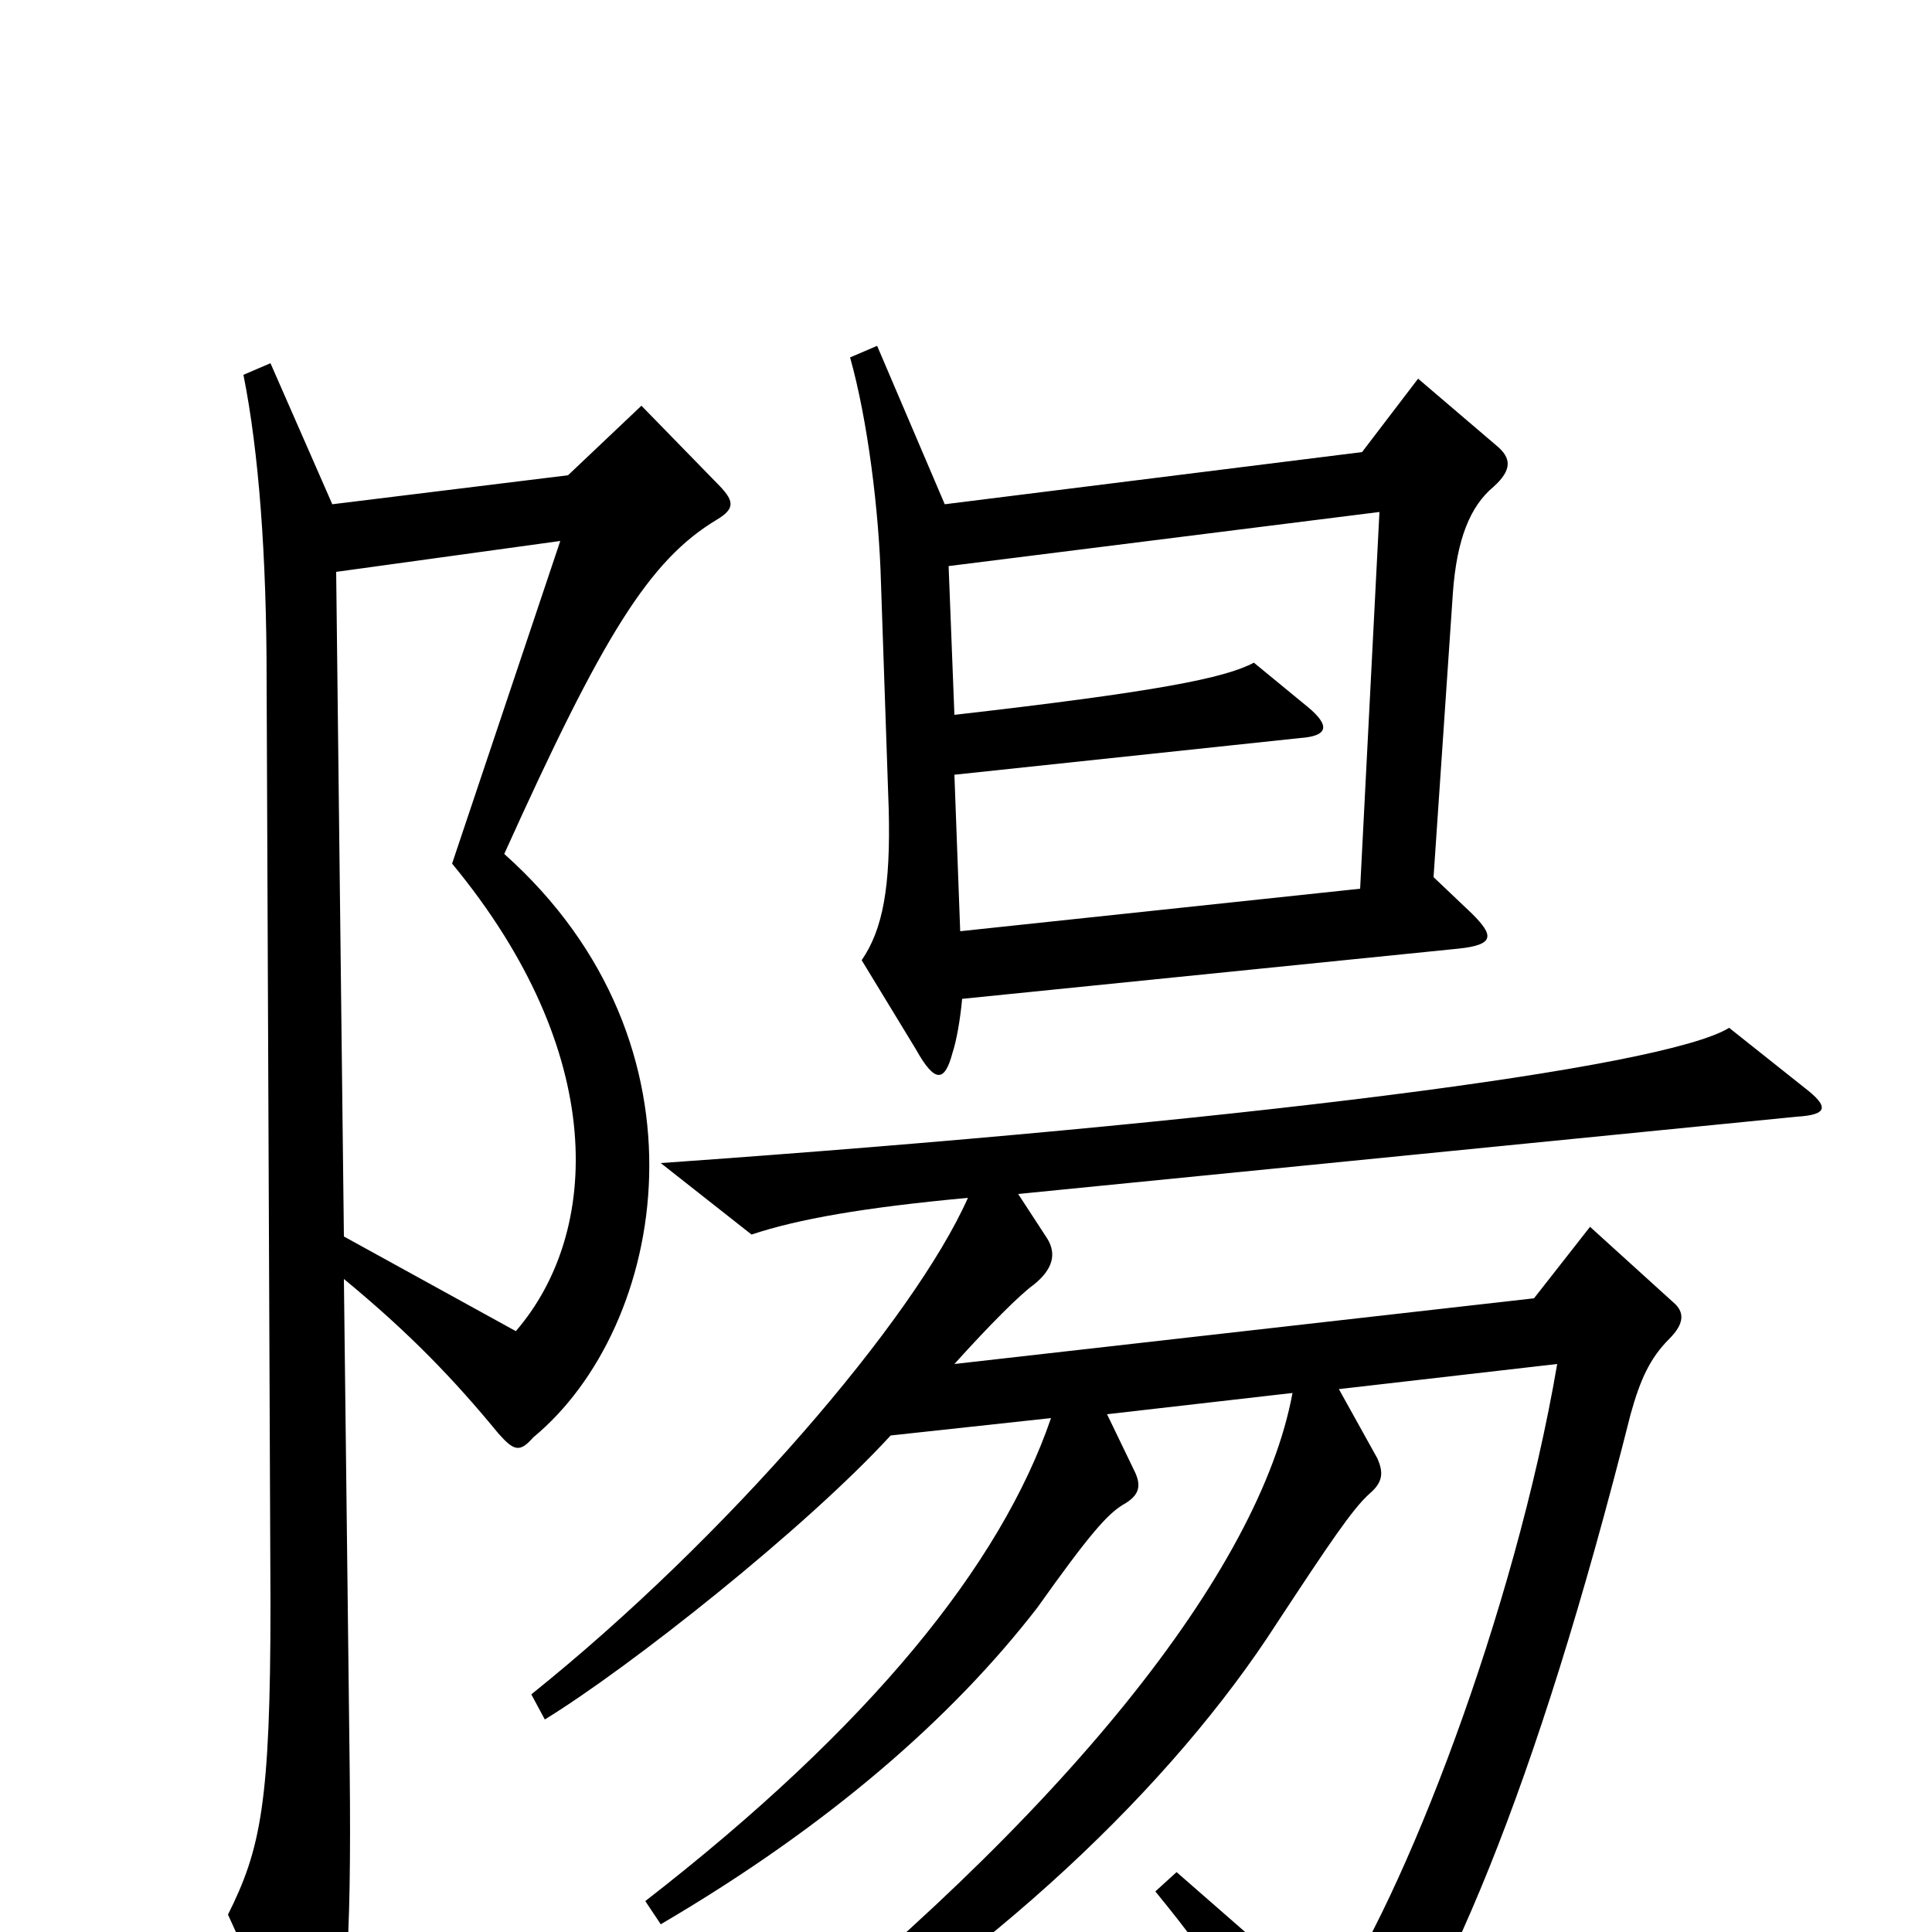 <svg xmlns="http://www.w3.org/2000/svg" viewBox="0 -1000 1000 1000">
	<path fill="#000000" d="M775 -769L734 -804L705 -766L489 -739L454 -821L440 -815C449 -783 455 -736 456 -698L460 -581C461 -541 457 -519 446 -503L474 -457C484 -439 489 -440 493 -455C495 -461 497 -472 498 -483L755 -509C774 -511 773 -516 762 -527L742 -546L752 -693C754 -721 761 -738 773 -748C783 -757 782 -763 775 -769ZM371 -731C381 -737 380 -741 371 -750L332 -790L294 -754L172 -739L140 -812L126 -806C134 -766 138 -712 138 -648L140 -170C140 -67 135 -43 118 -9L154 70C160 81 164 81 169 69C179 49 182 9 181 -84L178 -338C212 -310 235 -286 258 -258C266 -249 269 -248 276 -256C345 -313 372 -459 261 -558C312 -671 336 -710 371 -731ZM934 -437L895 -468C861 -447 640 -419 342 -398L389 -361C413 -369 447 -375 501 -380C473 -317 376 -204 275 -123L282 -110C326 -137 417 -209 461 -257L544 -266C518 -190 450 -106 334 -16L342 -4C429 -55 493 -111 537 -168C564 -206 573 -216 581 -221C590 -226 591 -231 587 -239L573 -268L669 -279C652 -187 551 -60 384 72L393 85C513 14 607 -76 661 -160C688 -201 700 -219 709 -227C716 -233 716 -238 713 -245L693 -281L806 -294C784 -165 726 -16 688 38L609 -31L598 -21C630 18 650 49 678 103C684 115 688 116 696 105C747 40 795 -74 844 -268C849 -286 854 -297 864 -307C872 -315 872 -321 866 -326L823 -365L794 -328L494 -294C512 -314 528 -330 535 -335C545 -343 547 -351 542 -359L527 -382L930 -422C946 -423 947 -427 934 -437ZM714 -735L704 -540L497 -518L494 -599L673 -618C687 -619 689 -624 677 -634L649 -657C634 -649 599 -642 494 -630L491 -707ZM290 -720L234 -553C315 -455 311 -362 267 -311L178 -360L174 -704Z"/>
</svg>